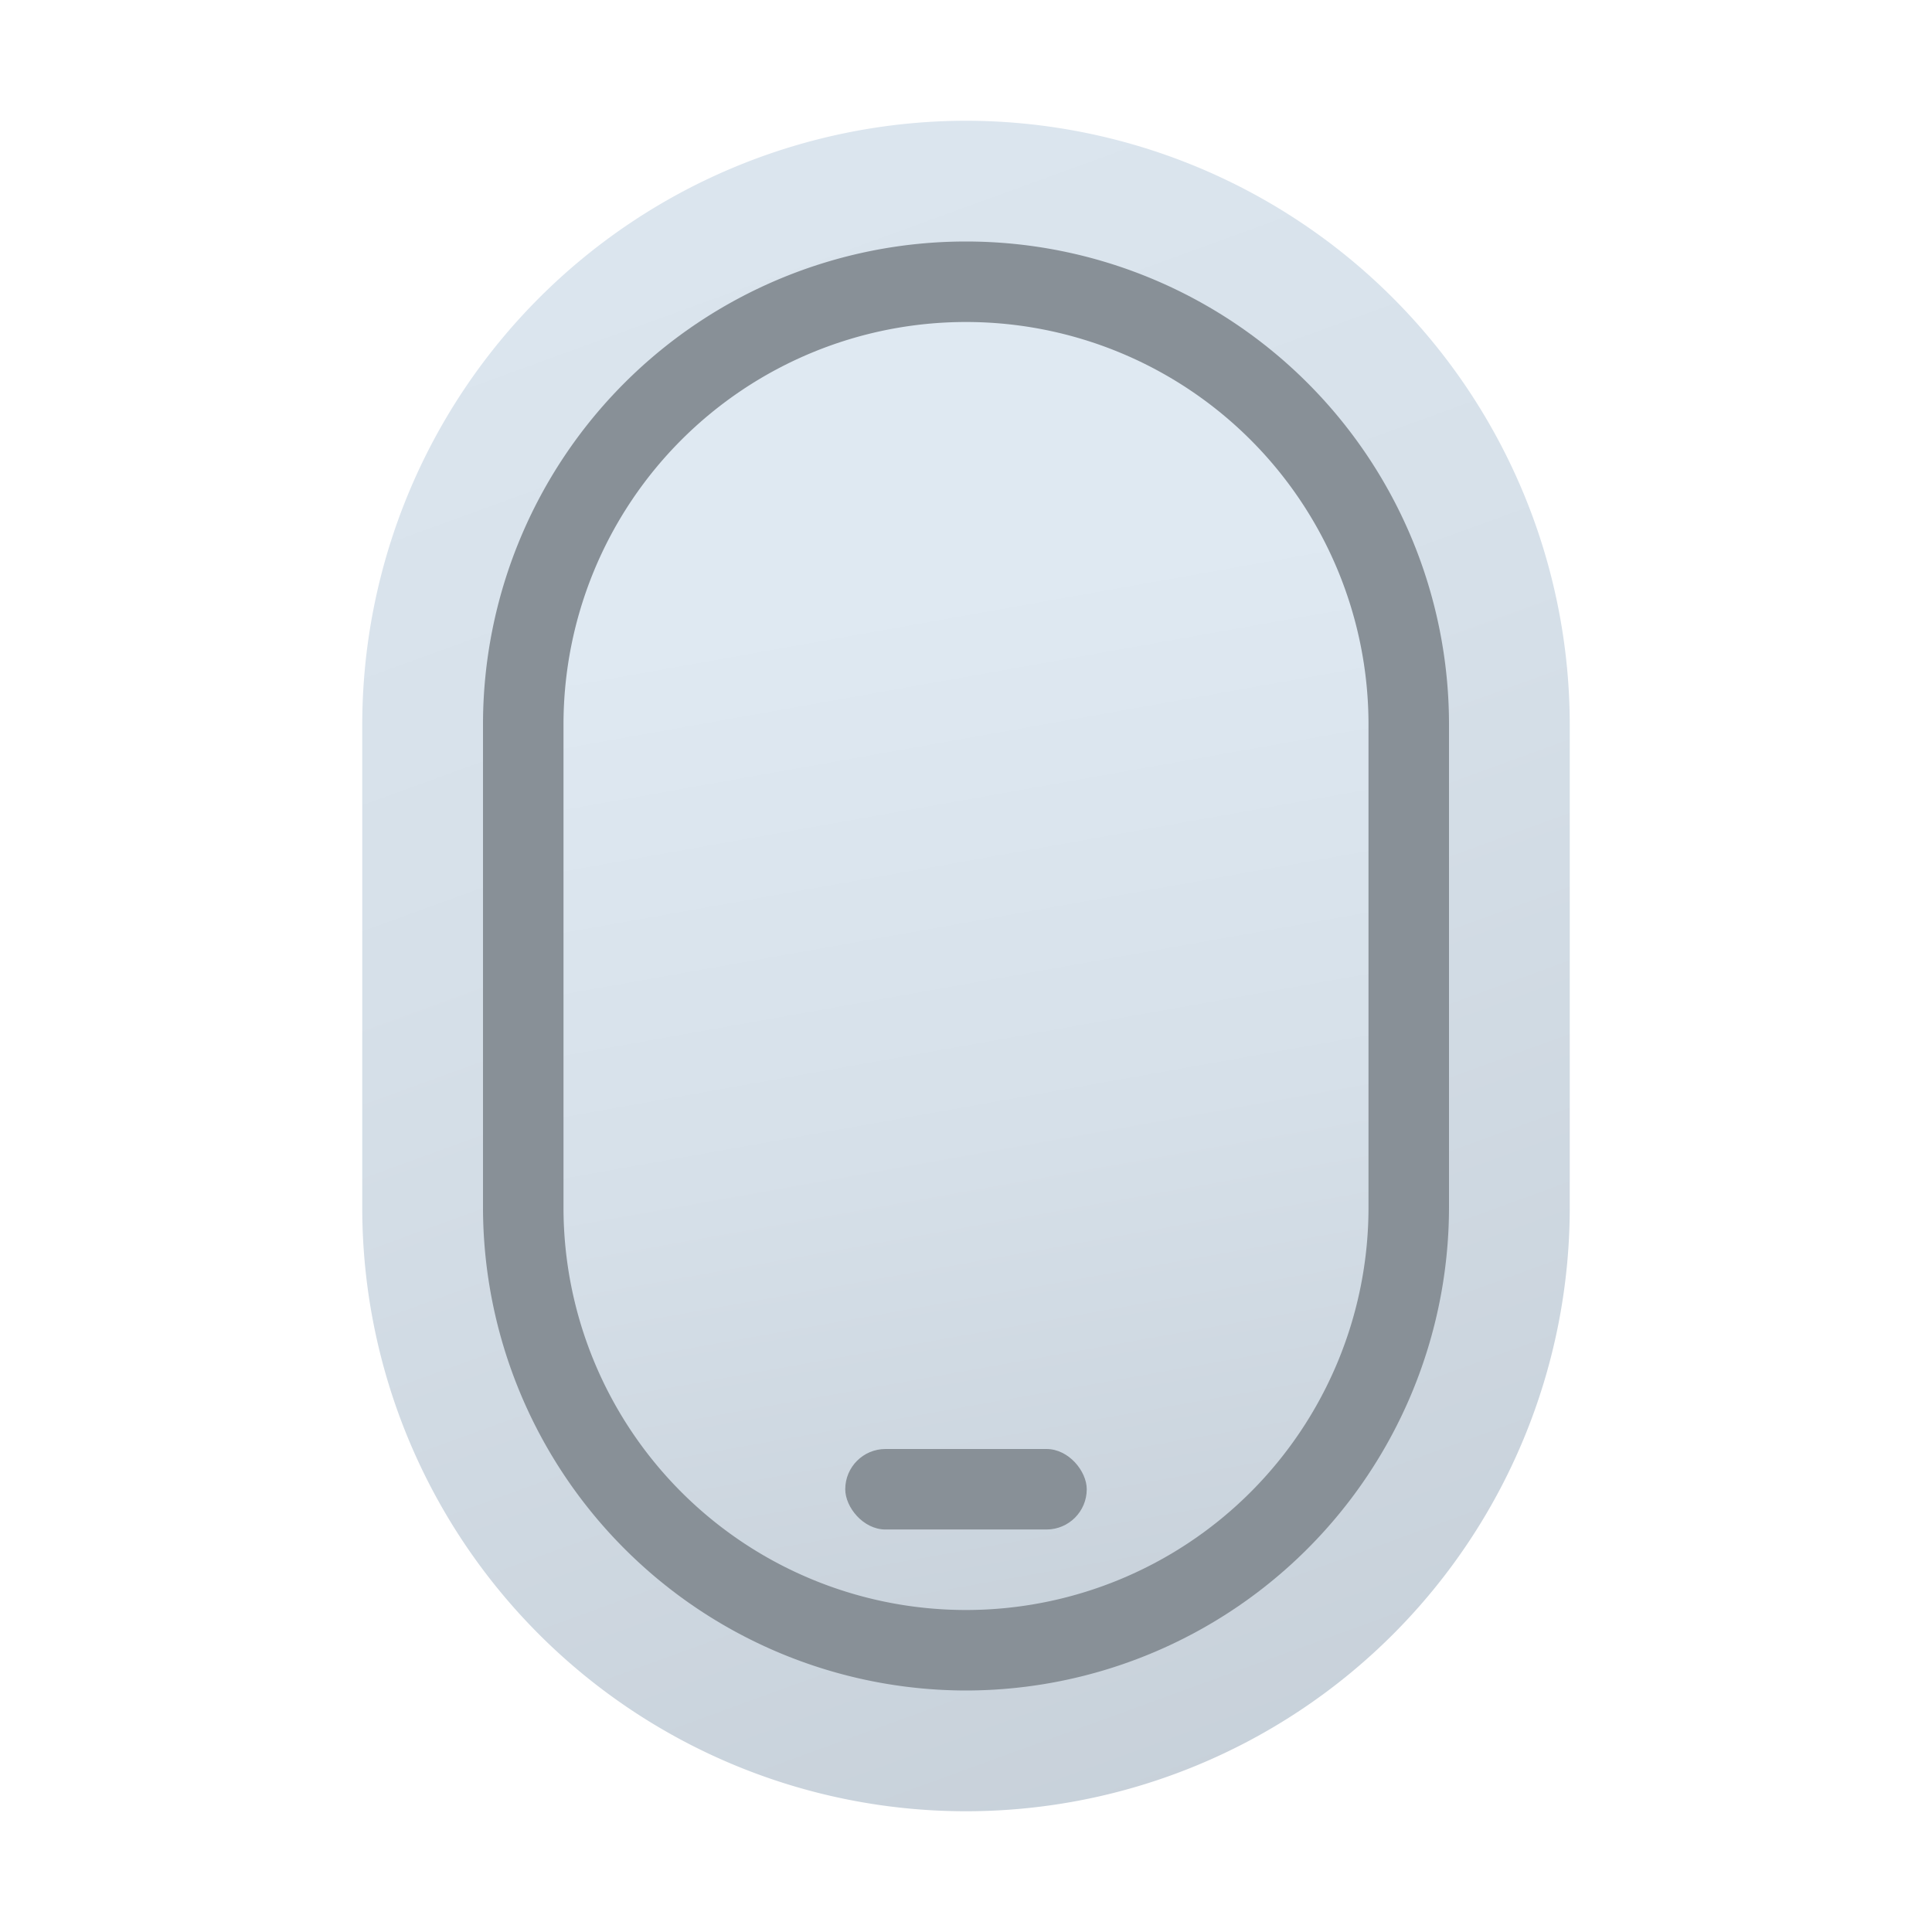 <svg xmlns="http://www.w3.org/2000/svg" xmlns:xlink="http://www.w3.org/1999/xlink" data-name="Слой 1" viewBox="0 0 48 48"><defs><linearGradient id="LdKlW_BJgc4xOqODDHM2Wa" x1="13.408" x2="36.591" y1="-5.101" y2="58.594" data-name="Безымянный градиент 147" gradientUnits="userSpaceOnUse"><stop offset="0" stop-color="#dfe9f2"/><stop offset=".391" stop-color="#d6e0e9"/><stop offset="1" stop-color="#bfc8d1"/></linearGradient><linearGradient id="LdKlW_BJgc4xOqODDHM2Wb" x1="22.365" x2="28.43" y1="14.82" y2="48.864" xlink:href="#LdKlW_BJgc4xOqODDHM2Wa"/></defs><path fill="url(#LdKlW_BJgc4xOqODDHM2Wa)" d="M24,3A15.016,15.016,0,0,0,9,18V30a15,15,0,0,0,30,0V18A15.016,15.016,0,0,0,24,3Z"/><path fill="#889097" d="M24,42A12.013,12.013,0,0,1,12,30V18a12,12,0,0,1,24,0V30A12.013,12.013,0,0,1,24,42Z"/><path fill="url(#LdKlW_BJgc4xOqODDHM2Wb)" d="M34,18V30a10,10,0,0,1-20,0V18a10,10,0,0,1,20,0Z"/><rect width="6" height="2" x="21" y="36" fill="#889097" rx="1"/></svg>